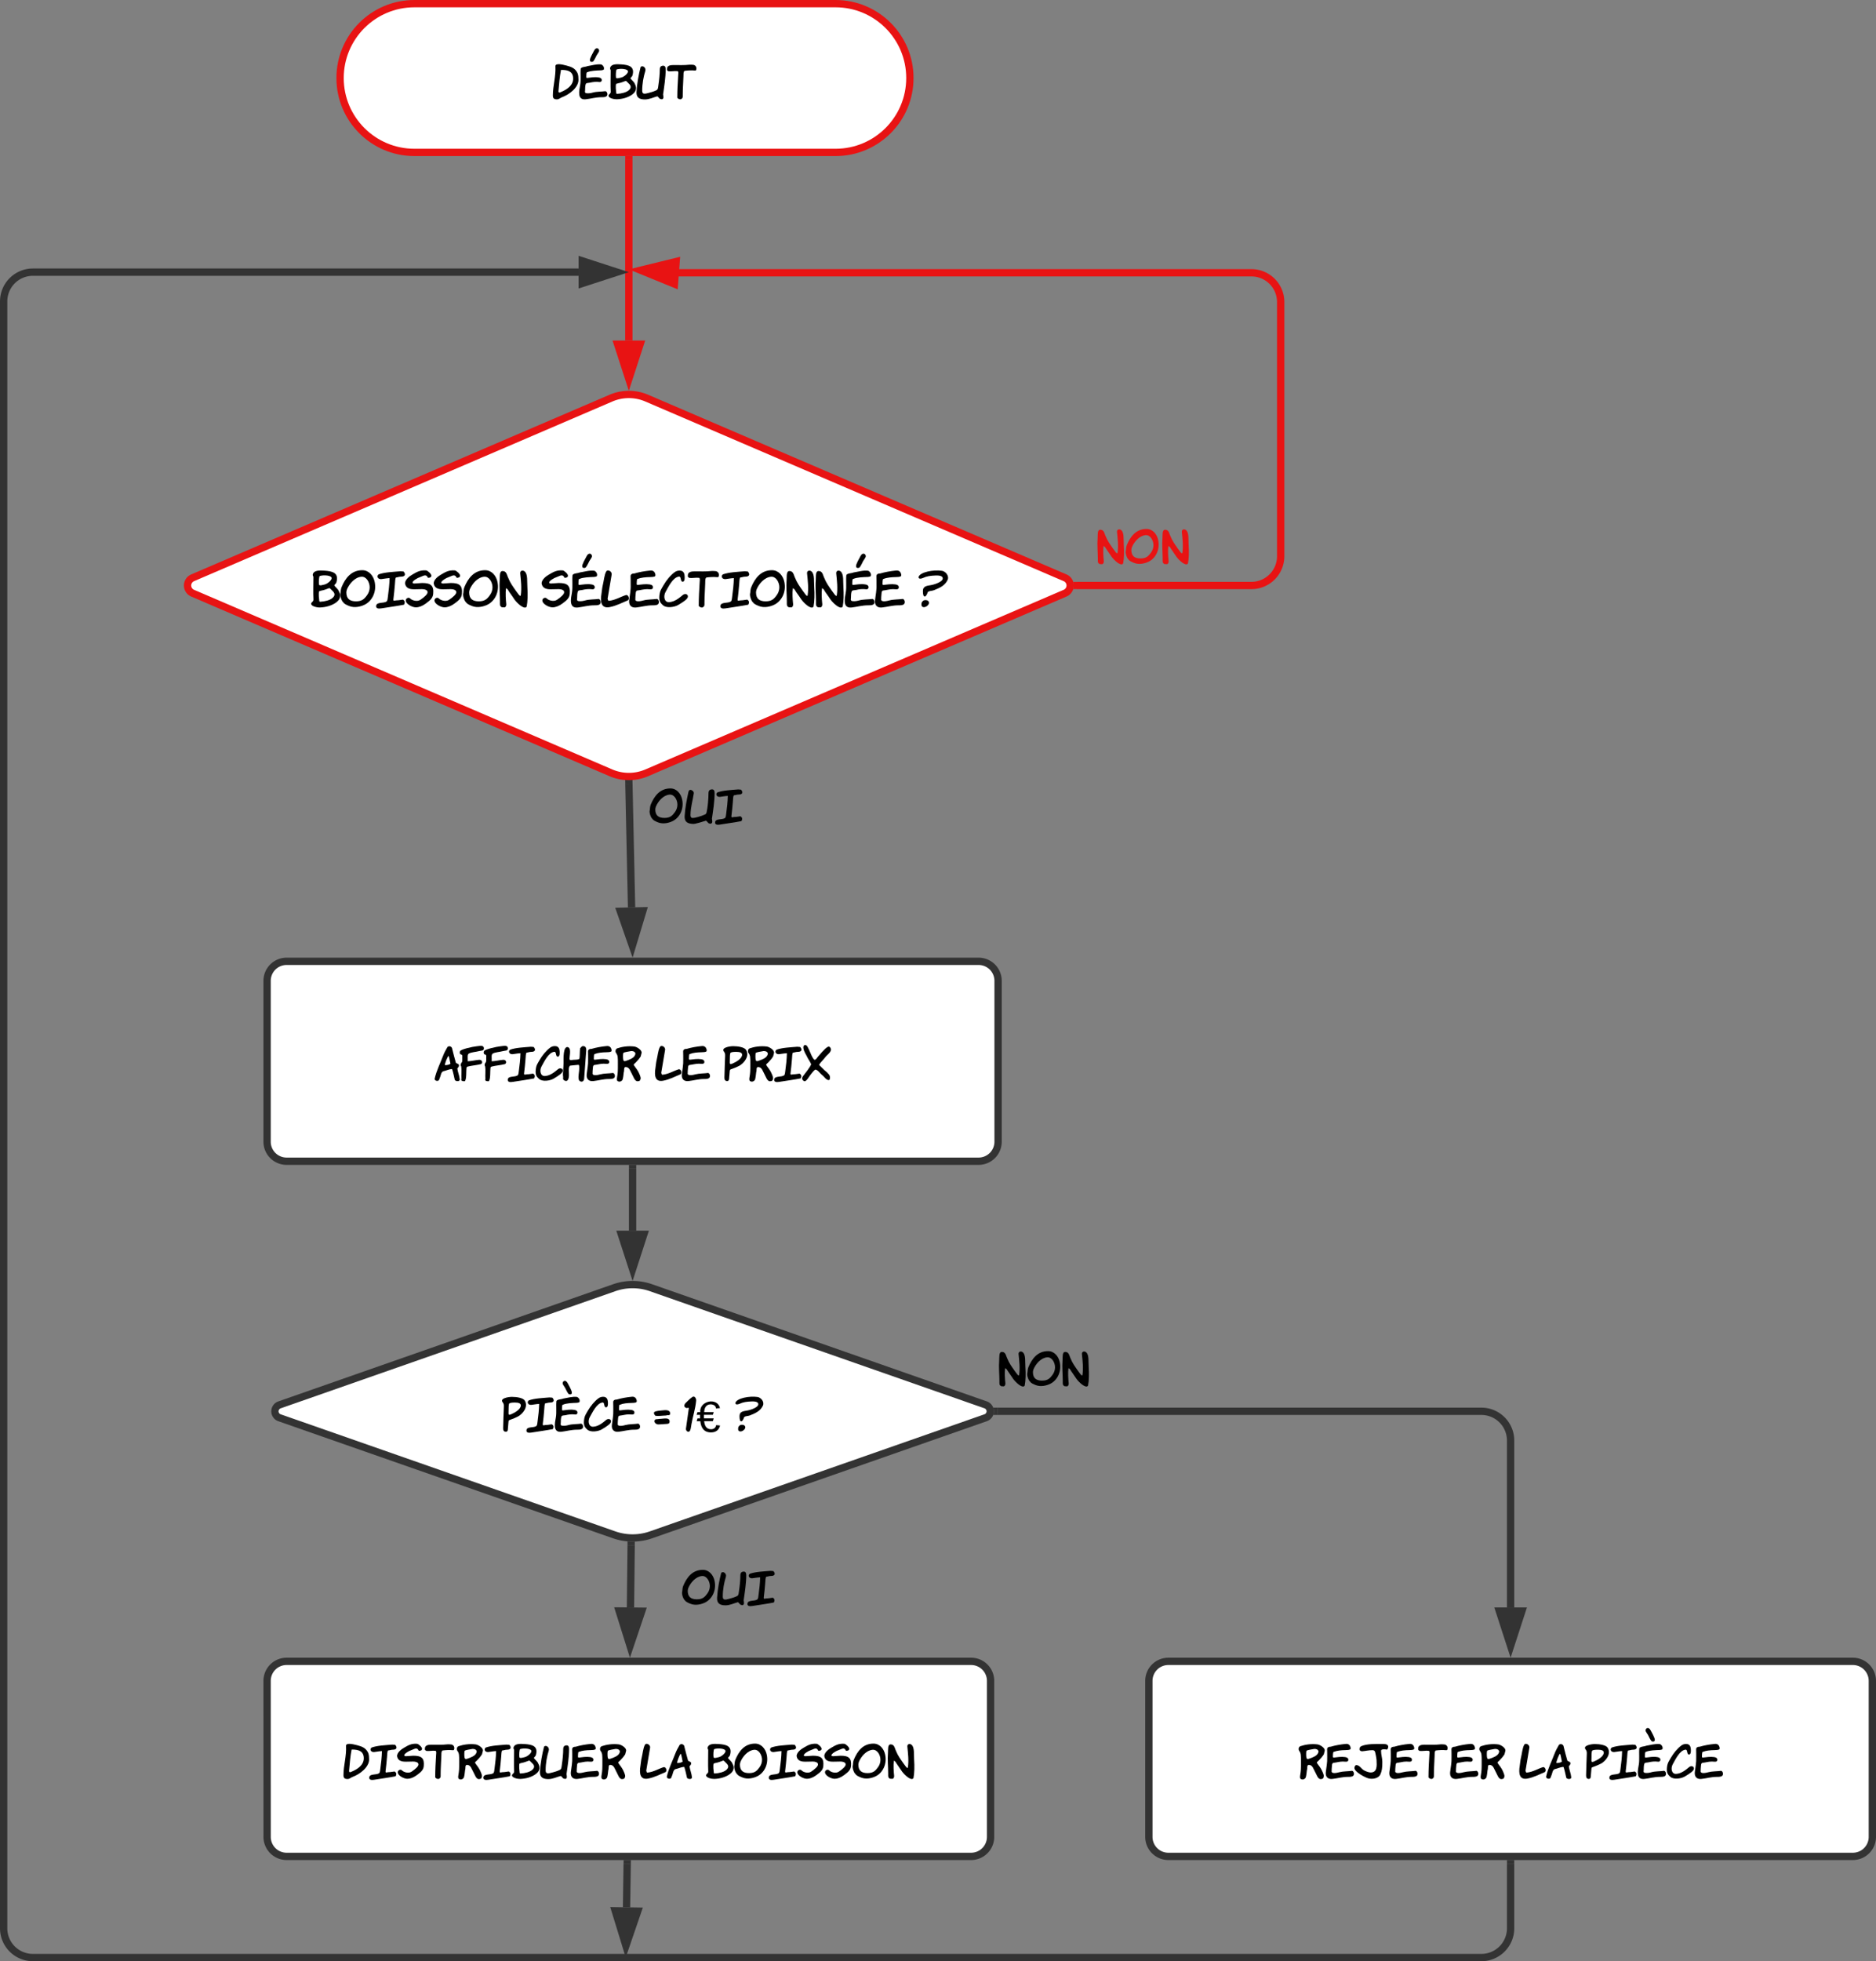 <svg xmlns="http://www.w3.org/2000/svg" xmlns:xlink="http://www.w3.org/1999/xlink" xmlns:lucid="lucid" width="769.92" height="804.5"><rect width="100%" height="100%" fill="#808080" stroke="none"/><g transform="translate(-488.5 -298.5)" lucid:page-tab-id="0_0"><path d="M831.4 300c16.86 0 30.52 13.66 30.52 30.5 0 16.86-13.66 30.52-30.5 30.52H658.57c-16.85 0-30.5-13.66-30.5-30.5 0-16.86 13.65-30.52 30.5-30.52z" stroke="#e81313" stroke-width="3" fill="#fff"/><use xlink:href="#a" transform="matrix(1,0,0,1,633.072,305) translate(81.985 34.298)"/><path d="M746.58 364.02v74.17" stroke="#e81313" stroke-width="3" fill="none"/><path d="M748.06 364.06h-2.95v-1.54h2.96z" stroke="#e81313" stroke-width=".05" fill="#e81313"/><path d="M746.58 453.96l-4.63-14.27h9.27z" stroke="#e81313" stroke-width="3" fill="#e81313"/><path d="M930.7 538.67h71.4a12 12 0 0 0 12-12V422.4a12 12 0 0 0-12-12H765.78" stroke="#e81313" stroke-width="3" fill="none"/><path d="M930.75 540.15h-1.8l.12-.34.14-1.13-.13-1.14-.12-.33h1.8z" stroke="#e81313" stroke-width=".05" fill="#e81313"/><path d="M751.42 409.35l14.57-3.57-.7 9.24z" stroke="#e81313" stroke-width="3" fill="#e81313"/><use xlink:href="#b" transform="matrix(1,0,0,1,938.624,508.823) translate(0.005 21.222)"/><path d="M1108.46 1063v26.5a12 12 0 0 1-12 12H502a12 12 0 0 1-12-12V422.14a12 12 0 0 1 12-12h223.96" stroke="#333" stroke-width="3" fill="none"/><path d="M1109.94 1063.04H1107v-1.54h2.94z" stroke="#333" stroke-width=".05" fill="#333"/><path d="M741.73 410.14l-14.27 4.63v-9.27z" stroke="#333" stroke-width="3" fill="#333"/><path d="M739.23 461.82a18.64 18.64 0 0 1 14.7 0l171.7 73.7a3.43 3.43 0 0 1 0 6.3l-171.7 73.7a18.64 18.64 0 0 1-14.7 0l-171.68-73.7a3.43 3.43 0 0 1 0-6.3z" stroke="#e81313" stroke-width="3" fill="#fff"/><use xlink:href="#c" transform="matrix(1,0,0,1,565.198,463.667) translate(50.647 84.105)"/><use xlink:href="#d" transform="matrix(1,0,0,1,565.198,463.667) translate(145.548 84.105)"/><use xlink:href="#e" transform="matrix(1,0,0,1,565.198,463.667) translate(300.108 84.105)"/><path d="M598.12 700.84a8 8 0 0 1 8-8h284a8 8 0 0 1 8 8v66a8 8 0 0 1-8 8h-284a8 8 0 0 1-8-8z" stroke="#333" stroke-width="3" fill="#fff"/><use xlink:href="#f" transform="matrix(1,0,0,1,603.122,697.837) translate(63.622 44.196)"/><use xlink:href="#g" transform="matrix(1,0,0,1,603.122,697.837) translate(154.004 44.196)"/><use xlink:href="#h" transform="matrix(1,0,0,1,603.122,697.837) translate(182.058 44.196)"/><path d="M746.6 620.03l1.1 50.7" stroke="#333" stroke-width="3" fill="none"/><path d="M746.58 618.53l1.48-.06.03 1.57-2.96.06-.03-1.63z" stroke="#333" stroke-width=".05" fill="#333"/><path d="M748.02 686.48l-4.94-14.16 9.27-.2z" stroke="#333" stroke-width="3" fill="#333"/><use xlink:href="#i" transform="matrix(1,0,0,1,754.789,615.258) translate(0.005 21.222)"/><path d="M740.57 826.73a22.87 22.87 0 0 1 15.1 0l137.36 48.05a2.8 2.8 0 0 1 0 5.28L755.67 928.1a22.87 22.87 0 0 1-15.1 0L603.2 880.07a2.8 2.8 0 0 1 0-5.28z" stroke="#333" stroke-width="3" fill="#fff"/><use xlink:href="#j" transform="matrix(1,0,0,1,600.661,829.088) translate(93.707 56.798)"/><use xlink:href="#k" transform="matrix(1,0,0,1,600.661,829.088) translate(156.023 56.798)"/><use xlink:href="#l" transform="matrix(1,0,0,1,600.661,829.088) translate(168.479 56.798)"/><use xlink:href="#m" transform="matrix(1,0,0,1,600.661,829.088) translate(189.485 56.798)"/><path d="M748.12 777.84v25.5" stroke="#333" stroke-width="3" fill="none"/><path d="M749.6 777.88h-2.95v-1.54h2.95z" stroke="#333" stroke-width=".05" fill="#333"/><path d="M748.12 819.1l-4.63-14.27h9.26z" stroke="#333" stroke-width="3" fill="#333"/><path d="M747.53 932.37l-.28 25.5" stroke="#333" stroke-width="3" fill="none"/><path d="M746.48 930.84l1.64.05.9-.04-.02 1.57-2.95-.04.02-1.6z" stroke="#333" stroke-width=".05" fill="#333"/><path d="M747.08 973.65l-4.48-14.32 9.27.1z" stroke="#333" stroke-width="3" fill="#333"/><path d="M598.12 988a8 8 0 0 1 8-8h280.92a8 8 0 0 1 8 8v64a8 8 0 0 1-8 8H606.13a8 8 0 0 1-8-8z" stroke="#333" stroke-width="3" fill="#fff"/><use xlink:href="#n" transform="matrix(1,0,0,1,603.122,985) translate(26.005 43.298)"/><use xlink:href="#o" transform="matrix(1,0,0,1,603.122,985) translate(147.847 43.298)"/><use xlink:href="#p" transform="matrix(1,0,0,1,603.122,985) translate(174.829 43.298)"/><path d="M745.9 1063l-.27 17.88" stroke="#333" stroke-width="3" fill="none"/><path d="M747.38 1063.06l-2.95-.04.03-1.52h2.95z" stroke="#333" stroke-width=".05" fill="#333"/><path d="M745.38 1096.65l-4.4-14.34 9.26.15z" stroke="#333" stroke-width="3" fill="#333"/><path d="M960 988a8 8 0 0 1 8-8h280.92a8 8 0 0 1 8 8v64a8 8 0 0 1-8 8H968a8 8 0 0 1-8-8z" stroke="#333" stroke-width="3" fill="#fff"/><g><use xlink:href="#q" transform="matrix(1,0,0,1,965,985) translate(56.218 43.298)"/><use xlink:href="#o" transform="matrix(1,0,0,1,965,985) translate(146.83 43.298)"/><use xlink:href="#r" transform="matrix(1,0,0,1,965,985) translate(173.812 43.298)"/></g><path d="M897.92 877.42h198.54a12 12 0 0 1 12 12v68.46" stroke="#333" stroke-width="3" fill="none"/><path d="M897.96 878.9h-1.84l.17-.43.12-1.05-.13-1.05-.18-.43h1.84z" stroke="#333" stroke-width=".05" fill="#333"/><path d="M1108.46 973.65l-4.63-14.27h9.27z" stroke="#333" stroke-width="3" fill="#333"/><path d="M797 837a8 8 0 0 1 8-8h224a8 8 0 0 1 8 8v44a8 8 0 0 1-8 8H805a8 8 0 0 1-8-8z" fill="none"/><g><use xlink:href="#s" transform="matrix(1,0,0,1,797,829) translate(101.235 38.298)"/></g><path d="M667.37 926.72a8 8 0 0 1 8-8h224a8 8 0 0 1 8 8v44a8 8 0 0 1-8 8h-224a8 8 0 0 1-8-8z" fill="none"/><g><use xlink:href="#t" transform="matrix(1,0,0,1,667.374,918.719) translate(100.731 38.298)"/></g><defs><path d="M19-91c0-222 71-428 58-668-3-62 121-44 170-33 118 27 229 50 293 128 44 53 63 97 63 217 0 165-189 328-383 400-36 13-62 45-108 45-66 0-93-23-93-89zm185-582c-30 151-43 322-58 489 5 39 27 28 60 14 129-54 276-147 276-304 0-155-106-203-278-199" id="u"/><path d="M200-621c86-36 205-38 320-43 17-2 34-6 53-13 25-50-14-102-50-120-105-15-221 22-318 37-49 22-126 13-155 55-12 101 7 262-12 371C15-202-37 19 166-4c120-14 222-47 358-47 61 0 128-2 134-62 3-35-15-67-42-76-93 13-205 8-286 31-46 13-96 23-151 16-29-4-39-25-30-58 2-52 0-110 16-152 11-29 60-22 94-30 65-16 139-26 220-15 42 6 65-40 42-74-13-19-34-26-64-31-88-15-182 2-264 12-22-4-15-32-15-46 0-32 0-66 14-85h8zm218-545c39-2 66 47 43 84-18 28-32 54-49 77l1-1c-23 43-45 97-73 132-21 27-86 23-80-23-6-36 68-166 96-218 19-35 41-51 62-51" id="v"/><path d="M68-174c-8-157-1-333-1-488 0-23-21-28-12-60 24-87 141-85 256-77 161 12 317 42 251 258-5 17-40 45-44 60 15 30 85 80 98 123 62 108 25 192-76 258C455-45 341-9 207-4 145-2 19-30 19-85c0-36 51-41 49-89zm137-510c-18 6-26 137-16 192 30 22 66 2 112-6 70-13 158-95 159-132 17-68-169-82-255-54zm-15 330c-15 57-2 155 5 215 6 4 6 12 18 11 101-5 211-32 267-82 52-46 58-91 12-140s-73-73-81-73c-39 14-121 48-173 54-15 2-34 14-48 15" id="w"/><path d="M106-737c41-53 131 12 108 86-42 139-71 285-71 455 0 88 72 66 143 48 49-12 128-35 183-63 38-19 36-69 44-119 17-114 31-247 31-354 0-57 26-85 79-85 37 0 55 27 55 81 0 190-34 397-59 573 4 31 20 93-13 105-8 10-30 7-65-8-16-20-33-38-51-54C397-48 305 0 205 0 79 0 5-43 13-176c13-196 50-391 93-561" id="x"/><path d="M593-790c58 0 99 54 77 117-5 13-15 16-35 14-70-7-152-3-229 7-31 20-24 81-26 127-4 138-16 277-16 422 0 32 4 70-21 83-26 36-88 7-103-20 1-182 10-346 21-521 2-27 11-81-18-84-73-7-138 11-206 3-20-18-39-18-32-51-3-78 74-91 145-91 129 0 251 6 369-8 25-3 49 2 74 2" id="y"/><g id="a"><use transform="matrix(0.018,0,0,0.018,0,0)" xlink:href="#u"/><use transform="matrix(0.018,0,0,0.018,10.872,0)" xlink:href="#v"/><use transform="matrix(0.018,0,0,0.018,22.86,0)" xlink:href="#w"/><use transform="matrix(0.018,0,0,0.018,34.434,0)" xlink:href="#x"/><use transform="matrix(0.018,0,0,0.018,47.088,0)" xlink:href="#y"/></g><path fill="#e81313" d="M24-128c0-158-18-313-5-472 6-74-11-192 62-191 78 1 88 68 113 130 59 143 102 191 174 297 50 73 81 109 92 109 8 0 12-3 13-9 24-163 3-322-12-477-6-63 62-76 101-37 65 64 45 212 54 340 10 141 7 304-15 413-8 15-20 23-37 23-76 0-203-132-244-200-33-54-79-109-116-169l4 4c-9-20-41-55-54-51-14 102-5 244 6 344 3 30-15 69-41 68-9 0-28-1-56-3-44-28-39-45-39-119" id="z"/><path fill="#e81313" d="M44-443c79-191 208-366 448-366 141 0 239 118 267 253 46 222-61 413-213 490-83 42-221 78-338 30-55-23-106-43-129-82-26-14-80-140-57-202 2-41 8-89 22-123zm103 115c1 136 75 191 208 191 130 0 180-50 241-135 38-53 55-111 55-169 0-109-73-236-179-227-143 12-260 151-311 271-9 24-14 47-14 69" id="A"/><g id="b"><use transform="matrix(0.018,0,0,0.018,0,0)" xlink:href="#z"/><use transform="matrix(0.018,0,0,0.018,11.538,0)" xlink:href="#A"/><use transform="matrix(0.018,0,0,0.018,26.604,0)" xlink:href="#z"/></g><path d="M68-174c-8-157-1-333-1-488 0-23-21-28-12-60 24-87 141-85 256-77 161 12 317 42 251 258-5 17-40 45-44 60 15 30 85 80 98 123 62 108 25 192-76 258C455-45 341-9 207-4 145-2 19-30 19-85c0-36 51-41 49-89zm137-510c-18 6-26 137-16 192 30 22 66 2 112-6 70-13 158-95 159-132 17-68-169-82-255-54zm-15 330c-15 57-2 155 5 215 6 4 6 12 18 11 101-5 211-32 267-82 52-46 58-91 12-140s-73-73-81-73c-39 14-121 48-173 54-15 2-34 14-48 15" id="B"/><path d="M44-443c79-191 208-366 448-366 141 0 239 118 267 253 46 222-61 413-213 490-83 42-221 78-338 30-55-23-106-43-129-82-26-14-80-140-57-202 2-41 8-89 22-123zm103 115c1 136 75 191 208 191 130 0 180-50 241-135 38-53 55-111 55-169 0-109-73-236-179-227-143 12-260 151-311 271-9 24-14 47-14 69" id="C"/><path d="M292-638c-67 2-113 14-176 21-81 9-112-68-58-103 132-46 304-52 470-66l65 5c50 52 43 111-50 111-45 0-75 15-112 18-18 16-19 83-24 152-7 108-21 214-33 322-5 46 36 20 67 20 54 0 81-10 139-16 43 25 50 62 23 110-151 29-311 50-490 79C58 24-8 22 3-44c14-83 161-45 224-90 22-16 24-69 29-107 17-126 33-258 36-397" id="D"/><path d="M371-533c189 0 256 55 239 237-9 91-67 138-157 205C374-33 301-7 236-7 155-7 13-82 18-160c3-44 62-73 96-38 43 44 152 73 218 29 77-51 166-125 156-169 2-44-67-63-119-62-47 1-108 1-155 3C87-393 13-429 1-531c11-87 101-150 165-187 90-52 160-96 290-87 34 2 118 78 115 115-3 35-23 38-55 45-15 4-26-4-33-24-37-64-116-1-164 12-41 11-154 77-154 113 0 15 14 22 41 22 45 0 127-11 165-11" id="E"/><path d="M24-128c0-158-18-313-5-472 6-74-11-192 62-191 78 1 88 68 113 130 59 143 102 191 174 297 50 73 81 109 92 109 8 0 12-3 13-9 24-163 3-322-12-477-6-63 62-76 101-37 65 64 45 212 54 340 10 141 7 304-15 413-8 15-20 23-37 23-76 0-203-132-244-200-33-54-79-109-116-169l4 4c-9-20-41-55-54-51-14 102-5 244 6 344 3 30-15 69-41 68-9 0-28-1-56-3-44-28-39-45-39-119" id="F"/><g id="c"><use transform="matrix(0.019,0,0,0.019,0,0)" xlink:href="#B"/><use transform="matrix(0.019,0,0,0.019,12.003,0)" xlink:href="#C"/><use transform="matrix(0.019,0,0,0.019,26.992,0)" xlink:href="#D"/><use transform="matrix(0.019,0,0,0.019,38.845,0)" xlink:href="#E"/><use transform="matrix(0.019,0,0,0.019,50.624,0)" xlink:href="#E"/><use transform="matrix(0.019,0,0,0.019,62.403,0)" xlink:href="#C"/><use transform="matrix(0.019,0,0,0.019,77.392,0)" xlink:href="#F"/></g><path d="M21-302C-7-136 9 24 196-12c147-28 263-93 386-142 57-23 26-120-26-120-111 32-240 115-378 126-13 1-22-26-25-45 30-174 59-350 88-524 10-62-86-124-120-61-39 73-49 196-69 277-19 77-22 145-31 199" id="G"/><path d="M330-158c82-22 193-18 286-31 38 11 58 81 24 113-25 24-71 25-116 25-135 0-238 34-358 47C61 7 4-52 15-159c12-113 37-213 32-340-2-59 2-121-2-178-2-44 35-62 81-61 104-31 222-52 345-64 68-7 103 34 111 94 2 12-3 22-9 31-33 14-62 15-103 16-100 2-196 10-270 40h-8c-18 23-11 79-15 106-1 13 5 22 16 25 82-10 176-25 264-12 44 7 78 26 71 72-7 49-76 30-125 30-78 0-138 22-210 29-24 1-35 28-36 52-2 41-10 83-8 126-19 84 122 51 181 35" id="H"/><path d="M521-275c40-33 108-24 108 34 0 49-75 103-210 183-80 47-247 72-323 10-66-54-95-101-82-218 12-106 41-136 91-224 55-96 145-209 240-278 32-23 68-33 107-33 86 2 108 61 107 158 0 55-15 82-44 82-55 1-25-116-79-110-132 15-229 223-291 334-48 86-31 226 81 218 122-9 217-92 295-156" id="I"/><g id="d"><use transform="matrix(0.019,0,0,0.019,0,0)" xlink:href="#E"/><use transform="matrix(0.019,0,0,0.019,11.779,0)" xlink:href="#v"/><use transform="matrix(0.019,0,0,0.019,24.211,0)" xlink:href="#G"/><use transform="matrix(0.019,0,0,0.019,35.691,0)" xlink:href="#H"/><use transform="matrix(0.019,0,0,0.019,48.123,0)" xlink:href="#I"/><use transform="matrix(0.019,0,0,0.019,59.957,0)" xlink:href="#y"/><use transform="matrix(0.019,0,0,0.019,73.379,0)" xlink:href="#D"/><use transform="matrix(0.019,0,0,0.019,85.232,0)" xlink:href="#C"/><use transform="matrix(0.019,0,0,0.019,100.221,0)" xlink:href="#F"/><use transform="matrix(0.019,0,0,0.019,112.187,0)" xlink:href="#F"/><use transform="matrix(0.019,0,0,0.019,124.152,0)" xlink:href="#v"/><use transform="matrix(0.019,0,0,0.019,136.584,0)" xlink:href="#H"/></g><path d="M103-360c0-112 97-112 179-128 97-18 242-75 249-136 6-48-42-75-151-71-112 4-194 15-276 54-32 15-101 31-94-24 35-105 323-159 505-131 75 11 164 108 120 200-57 118-164 168-297 220-46 18-100 9-130 40-14 46-42 100-66 94-26 0-39-39-39-118zm112 214c60 54-29 135-88 135-48 0-65-33-51-98 18-31 37-56 89-54 19 0 36 5 50 17" id="J"/><use transform="matrix(0.019,0,0,0.019,0,0)" xlink:href="#J" id="e"/><path d="M103-24C79 10-2-14 8-59c42-186 129-353 193-524 23-62 63-135 99-197 39-38 106-10 109 47 27 100 51 209 81 307 8 25 72 24 72 63 0 44-26 46-37 75 12 83 46 156 55 243 7 63-106 47-114 11-13-58-36-170-57-231-3-4-7-8-9-14-69 4-134 40-198 52-53 21-53 108-81 160-4 16-8 29-18 43zm215-551c-16 18-92 195-73 208 46 2 100-12 123-31-5-30-32-162-38-171-2-3-6-5-12-6" id="K"/><path d="M39-49c-7-93 9-204-6-289-18-30-12-41 1-77 37-27 19-97 25-162 2-23-27-37-49-40-11-18-14-56 0-71 17-39 273-99 376-109 72-7 163-32 165 45 1 65-62 51-115 66-63 18-176 24-229 55-41 23-20 107-25 176 83-2 166-25 259-33 74-6 91 70 44 97-80 23-228 35-304 57-18 6-27 18-27 35-9 45 6 274-42 299-35 2-92-5-73-49" id="L"/><path d="M107-780c100 15 51 176 51 272 0 29 23 25 56 24 33-11 175 4 171-42 9-67 4-153 14-224 12-14 39-57 70-50 51 0 74 34 69 103L490-47c-6 28-25 57-57 56-118-5-54-182-54-299 0-34 3-75-15-85-65 6-127 12-191 19-52 29-23 162-29 239C135-7 87 19 22-30 10-48 7-67 13-88c-16-100 8-215 8-322 0-127-9-364 86-370" id="M"/><path d="M608-642l-20 77c-36 56-69 94-113 138-49 48-58 40-29 81 33 46 69 89 97 147 44 89 52 141 40 147-3 38-20 49-63 52-68 5-97-106-129-160-40-68-56-162-144-164-53-1-27 78-45 121-7 56-12 123-28 170C157-4 113 24 66-1 46-11 40-39 49-87c19-111 19-139 19-313 0-144 1-187-40-242-27-37-13-94 26-108 103-36 250-59 389-41 63 8 182 85 165 149zm-140 11c-10-39-42-58-96-57-53 12-154 21-179 43-5 9-8 31-8 65 0 151 19 135 127 94 94-36 148-79 156-145" id="N"/><g id="f"><use transform="matrix(0.018,0,0,0.018,0,0)" xlink:href="#K"/><use transform="matrix(0.018,0,0,0.018,10.436,0)" xlink:href="#L"/><use transform="matrix(0.018,0,0,0.018,20.267,0)" xlink:href="#L"/><use transform="matrix(0.018,0,0,0.018,30.098,0)" xlink:href="#D"/><use transform="matrix(0.018,0,0,0.018,41.387,0)" xlink:href="#I"/><use transform="matrix(0.018,0,0,0.018,52.658,0)" xlink:href="#M"/><use transform="matrix(0.018,0,0,0.018,62.275,0)" xlink:href="#H"/><use transform="matrix(0.018,0,0,0.018,74.115,0)" xlink:href="#N"/></g><g id="g"><use transform="matrix(0.018,0,0,0.018,0,0)" xlink:href="#G"/><use transform="matrix(0.018,0,0,0.018,10.933,0)" xlink:href="#H"/></g><path d="M23-677c-68-88 127-122 212-122 113 0 253 24 291 82 92 144-48 310-153 365-52 27-102 48-161 69-56 20-53 15-58 80-4 49-8 103-13 153-3 31-19 46-43 46-44 0-65-28-63-81 5-162 8-330 16-486 3-53-4-75-28-106zm415 73c0-44-44-66-132-66-78 0-124 8-135 26-10 16-14 89-14 218 0 44 22 39 57 25 83-34 224-115 224-203" id="O"/><path d="M635-31c28-53 7-115-31-143-7-19-67-63-88-82-39-36-80-78-117-115 1-16 41-65 118-148l-10 11c30-36 53-67 85-95 54-48 78-89 78-117s-20-70-52-70c-36 0-116 78-245 230-22 26-38 59-67 71-30 12-85-104-102-151-13-36-72-158-75-157-34-47-96-35-89 35 8 88 69 162 101 236 14 20 74 122 77 140-20 61-139 209-182 265-18 23-24 44-24 60C11-36 45 1 69 0c45-2 96-97 124-134 67-89 109-132 124-131 48 2 103 85 141 115 20 16 39 33 56 52 49 58 88 82 121 67" id="P"/><g id="h"><use transform="matrix(0.018,0,0,0.018,0,0)" xlink:href="#O"/><use transform="matrix(0.018,0,0,0.018,10.027,0)" xlink:href="#N"/><use transform="matrix(0.018,0,0,0.018,21.013,0)" xlink:href="#D"/><use transform="matrix(0.018,0,0,0.018,32.302,0)" xlink:href="#P"/></g><path d="M44-443c79-191 208-366 448-366 141 0 239 118 267 253 46 222-61 413-213 490-83 42-221 78-338 30-55-23-106-43-129-82-26-14-80-140-57-202 2-41 8-89 22-123zm103 115c1 136 75 191 208 191 130 0 180-50 241-135 38-53 55-111 55-169 0-109-73-236-179-227-143 12-260 151-311 271-9 24-14 47-14 69" id="Q"/><path d="M109-754c29-56 120 5 113 55-24 164-73 311-76 498 0 44 17 66 52 66 44 0 193-39 283-82 16-8 27-24 32-45 27-114 44-316 44-439 0-57 27-86 82-86 38 0 57 27 57 82 0 195-35 406-61 587 5 33 20 94-14 106-8 12-30 10-67-7-15-20-33-39-52-56C437-54 255 2 210 0 80-5 5-44 13-182c11-186 48-366 83-531 3-12 5-27 13-41" id="R"/><path d="M292-638c-67 2-113 14-176 21-81 9-112-68-58-103 132-46 304-52 470-66l65 5c50 52 43 111-50 111-45 0-75 15-112 18-18 16-19 83-24 152-7 108-21 214-33 322-5 46 36 20 67 20 54 0 81-10 139-16 43 25 50 62 23 110-151 29-311 50-490 79C58 24-8 22 3-44c14-83 161-45 224-90 22-16 24-69 29-107 17-126 33-258 36-397" id="S"/><g id="i"><use transform="matrix(0.018,0,0,0.018,0,0)" xlink:href="#Q"/><use transform="matrix(0.018,0,0,0.018,14.454,0)" xlink:href="#R"/><use transform="matrix(0.018,0,0,0.018,27.144,0)" xlink:href="#S"/></g><path d="M23-677c-68-88 127-122 212-122 113 0 253 24 291 82 92 144-48 310-153 365-52 27-102 48-161 69-56 20-53 15-58 80-4 49-8 103-13 153-3 31-19 46-43 46-44 0-65-28-63-81 5-162 8-330 16-486 3-53-4-75-28-106zm415 73c0-44-44-66-132-66-78 0-124 8-135 26-10 16-14 89-14 218 0 44 22 39 57 25 83-34 224-115 224-203" id="T"/><path d="M200-621c86-36 205-38 320-43 17-2 34-6 53-13 25-50-14-102-50-120-105-15-221 22-318 37-49 22-126 13-155 55-12 101 7 262-12 371C15-202-37 19 166-4c120-14 222-47 358-47 61 0 128-2 134-62 3-35-15-67-42-76-93 13-205 8-286 31-46 13-96 23-151 16-29-4-39-25-30-58 2-52 0-110 16-152 11-29 60-22 94-30 65-16 139-26 220-15 42 6 65-40 42-74-13-19-34-26-64-31-88-15-182 2-264 12-22-4-15-32-15-46 0-32 0-66 14-85h8zm44-543c-39-2-66 47-43 84 18 28 32 54 49 77l-1-1c23 43 45 97 73 132 21 27 86 23 80-23 6-36-67-166-96-218-19-35-42-51-62-51" id="U"/><g id="j"><use transform="matrix(0.018,0,0,0.018,0,0)" xlink:href="#T"/><use transform="matrix(0.018,0,0,0.018,10.152,0)" xlink:href="#D"/><use transform="matrix(0.018,0,0,0.018,21.582,0)" xlink:href="#U"/><use transform="matrix(0.018,0,0,0.018,33.57,0)" xlink:href="#I"/><use transform="matrix(0.018,0,0,0.018,44.982,0)" xlink:href="#H"/></g><path d="M194-490c84-10 187-18 187 71 0 54-54 28-96 45-79 1-166 17-240 6-17-14-55-67-20-89 39-24 120-27 169-33zm-61 193c94 0 235-47 235 61 0 66-66 50-124 57-28 4-110 7-132 8-50 1-113-51-81-101 17-27 58-14 102-25" id="V"/><use transform="matrix(0.018,0,0,0.018,0,0)" xlink:href="#V" id="k"/><path d="M49-77C44-40 70-4 106-4c52 0 58-115 69-176 33-185 88-339 106-531 5-55-37-120-88-84-58 41-108 94-156 139-9 8-27 43-27 58-1 28 35 54 60 54 15-1 48-23 43 15" id="W"/><path d="M181-244c11 100 47 181 156 183 67 0 108-36 117-94l89 8C521-50 454 11 337 11 173 11 109-97 93-245H10l19-64h58c-3-28 0-53 0-81H9l19-61h64c-25-258 392-347 450-92l-92 8c-3-103-164-122-222-53-31 31-42 75-47 136h217l-19 61H176v81h222l-19 64H182" id="X"/><g id="l"><use transform="matrix(0.018,0,0,0.018,0,0)" xlink:href="#W"/><use transform="matrix(0.018,0,0,0.018,5.094,0)" xlink:href="#X"/></g><use transform="matrix(0.018,0,0,0.018,0,0)" xlink:href="#J" id="m"/><g id="n"><use transform="matrix(0.018,0,0,0.018,0,0)" xlink:href="#u"/><use transform="matrix(0.018,0,0,0.018,10.872,0)" xlink:href="#D"/><use transform="matrix(0.018,0,0,0.018,22.302,0)" xlink:href="#E"/><use transform="matrix(0.018,0,0,0.018,33.66,0)" xlink:href="#y"/><use transform="matrix(0.018,0,0,0.018,46.602,0)" xlink:href="#N"/><use transform="matrix(0.018,0,0,0.018,57.726,0)" xlink:href="#D"/><use transform="matrix(0.018,0,0,0.018,69.156,0)" xlink:href="#w"/><use transform="matrix(0.018,0,0,0.018,80.73,0)" xlink:href="#x"/><use transform="matrix(0.018,0,0,0.018,93.384,0)" xlink:href="#H"/><use transform="matrix(0.018,0,0,0.018,105.372,0)" xlink:href="#N"/></g><path d="M103-24C79 10-2-14 8-59c42-186 129-353 193-524 23-62 63-135 99-197 39-38 106-10 109 47 27 100 51 209 81 307 8 25 72 24 72 63 0 44-26 46-37 75 12 83 46 156 55 243 7 63-106 47-114 11-13-58-36-170-57-231-3-4-7-8-9-14-69 4-134 40-198 52-53 21-53 108-81 160-4 16-8 29-18 43zm215-551c-16 18-92 195-73 208 46 2 100-12 123-31-5-30-32-162-38-171-2-3-6-5-12-6" id="Y"/><g id="o"><use transform="matrix(0.018,0,0,0.018,0,0)" xlink:href="#G"/><use transform="matrix(0.018,0,0,0.018,11.07,0)" xlink:href="#Y"/></g><g id="p"><use transform="matrix(0.018,0,0,0.018,0,0)" xlink:href="#w"/><use transform="matrix(0.018,0,0,0.018,11.574,0)" xlink:href="#C"/><use transform="matrix(0.018,0,0,0.018,26.028,0)" xlink:href="#D"/><use transform="matrix(0.018,0,0,0.018,37.458,0)" xlink:href="#E"/><use transform="matrix(0.018,0,0,0.018,48.816,0)" xlink:href="#E"/><use transform="matrix(0.018,0,0,0.018,60.174,0)" xlink:href="#C"/><use transform="matrix(0.018,0,0,0.018,74.628,0)" xlink:href="#F"/></g><path d="M608-642l-20 77c-36 56-69 94-113 138-49 48-58 40-29 81 33 46 69 89 97 147 44 89 52 141 40 147-3 38-20 49-63 52-68 5-97-106-129-160-40-68-56-162-144-164-53-1-27 78-45 121-7 56-12 123-28 170C157-4 113 24 66-1 46-11 40-39 49-87c19-111 19-139 19-313 0-144 1-187-40-242-27-37-13-94 26-108 103-36 250-59 389-41 63 8 182 85 165 149zm-140 11c-10-39-42-58-96-57-53 12-154 21-179 43-5 9-8 31-8 65 0 151 19 135 127 94 94-36 148-79 156-145" id="Z"/><path d="M159-751c124-55 327-50 495-50 79 0 118 21 118 62 0 33-11 54-30 67-34-9-133-18-133 25 0 94 29 169 29 256 0 132-9 209-47 289-37 78-166 115-275 84C238-40 2-165 2-253c0-31 18-66 44-66 74 0 115 89 173 119 38 20 106 49 152 49 150 0 143-145 135-286-3-44-31-193-41-198-10-16-28-24-53-24-80-1-164 20-232 25-31 2-63-17-63-46 0-32 13-58 42-71" id="aa"/><g id="q"><use transform="matrix(0.018,0,0,0.018,0,0)" xlink:href="#Z"/><use transform="matrix(0.018,0,0,0.018,11.124,0)" xlink:href="#H"/><use transform="matrix(0.018,0,0,0.018,23.112,0)" xlink:href="#aa"/><use transform="matrix(0.018,0,0,0.018,37.224,0)" xlink:href="#H"/><use transform="matrix(0.018,0,0,0.018,49.212,0)" xlink:href="#y"/><use transform="matrix(0.018,0,0,0.018,62.154,0)" xlink:href="#H"/><use transform="matrix(0.018,0,0,0.018,74.142,0)" xlink:href="#N"/></g><g id="r"><use transform="matrix(0.018,0,0,0.018,0,0)" xlink:href="#O"/><use transform="matrix(0.018,0,0,0.018,10.152,0)" xlink:href="#D"/><use transform="matrix(0.018,0,0,0.018,21.582,0)" xlink:href="#U"/><use transform="matrix(0.018,0,0,0.018,33.57,0)" xlink:href="#I"/><use transform="matrix(0.018,0,0,0.018,44.982,0)" xlink:href="#H"/></g><path d="M24-128c0-158-18-313-5-472 6-74-11-192 62-191 78 1 88 68 113 130 59 143 102 191 174 297 50 73 81 109 92 109 8 0 12-3 13-9 24-163 3-322-12-477-6-63 62-76 101-37 65 64 45 212 54 340 10 141 7 304-15 413-8 15-20 23-37 23-76 0-203-132-244-200-33-54-79-109-116-169l4 4c-9-20-41-55-54-51-14 102-5 244 6 344 3 30-15 69-41 68-9 0-28-1-56-3-44-28-39-45-39-119" id="ab"/><g id="s"><use transform="matrix(0.018,0,0,0.018,0,0)" xlink:href="#ab"/><use transform="matrix(0.018,0,0,0.018,11.538,0)" xlink:href="#C"/><use transform="matrix(0.018,0,0,0.018,25.992,0)" xlink:href="#F"/></g><g id="t"><use transform="matrix(0.018,0,0,0.018,0,0)" xlink:href="#C"/><use transform="matrix(0.018,0,0,0.018,14.454,0)" xlink:href="#x"/><use transform="matrix(0.018,0,0,0.018,27.108,0)" xlink:href="#D"/></g></defs></g></svg>